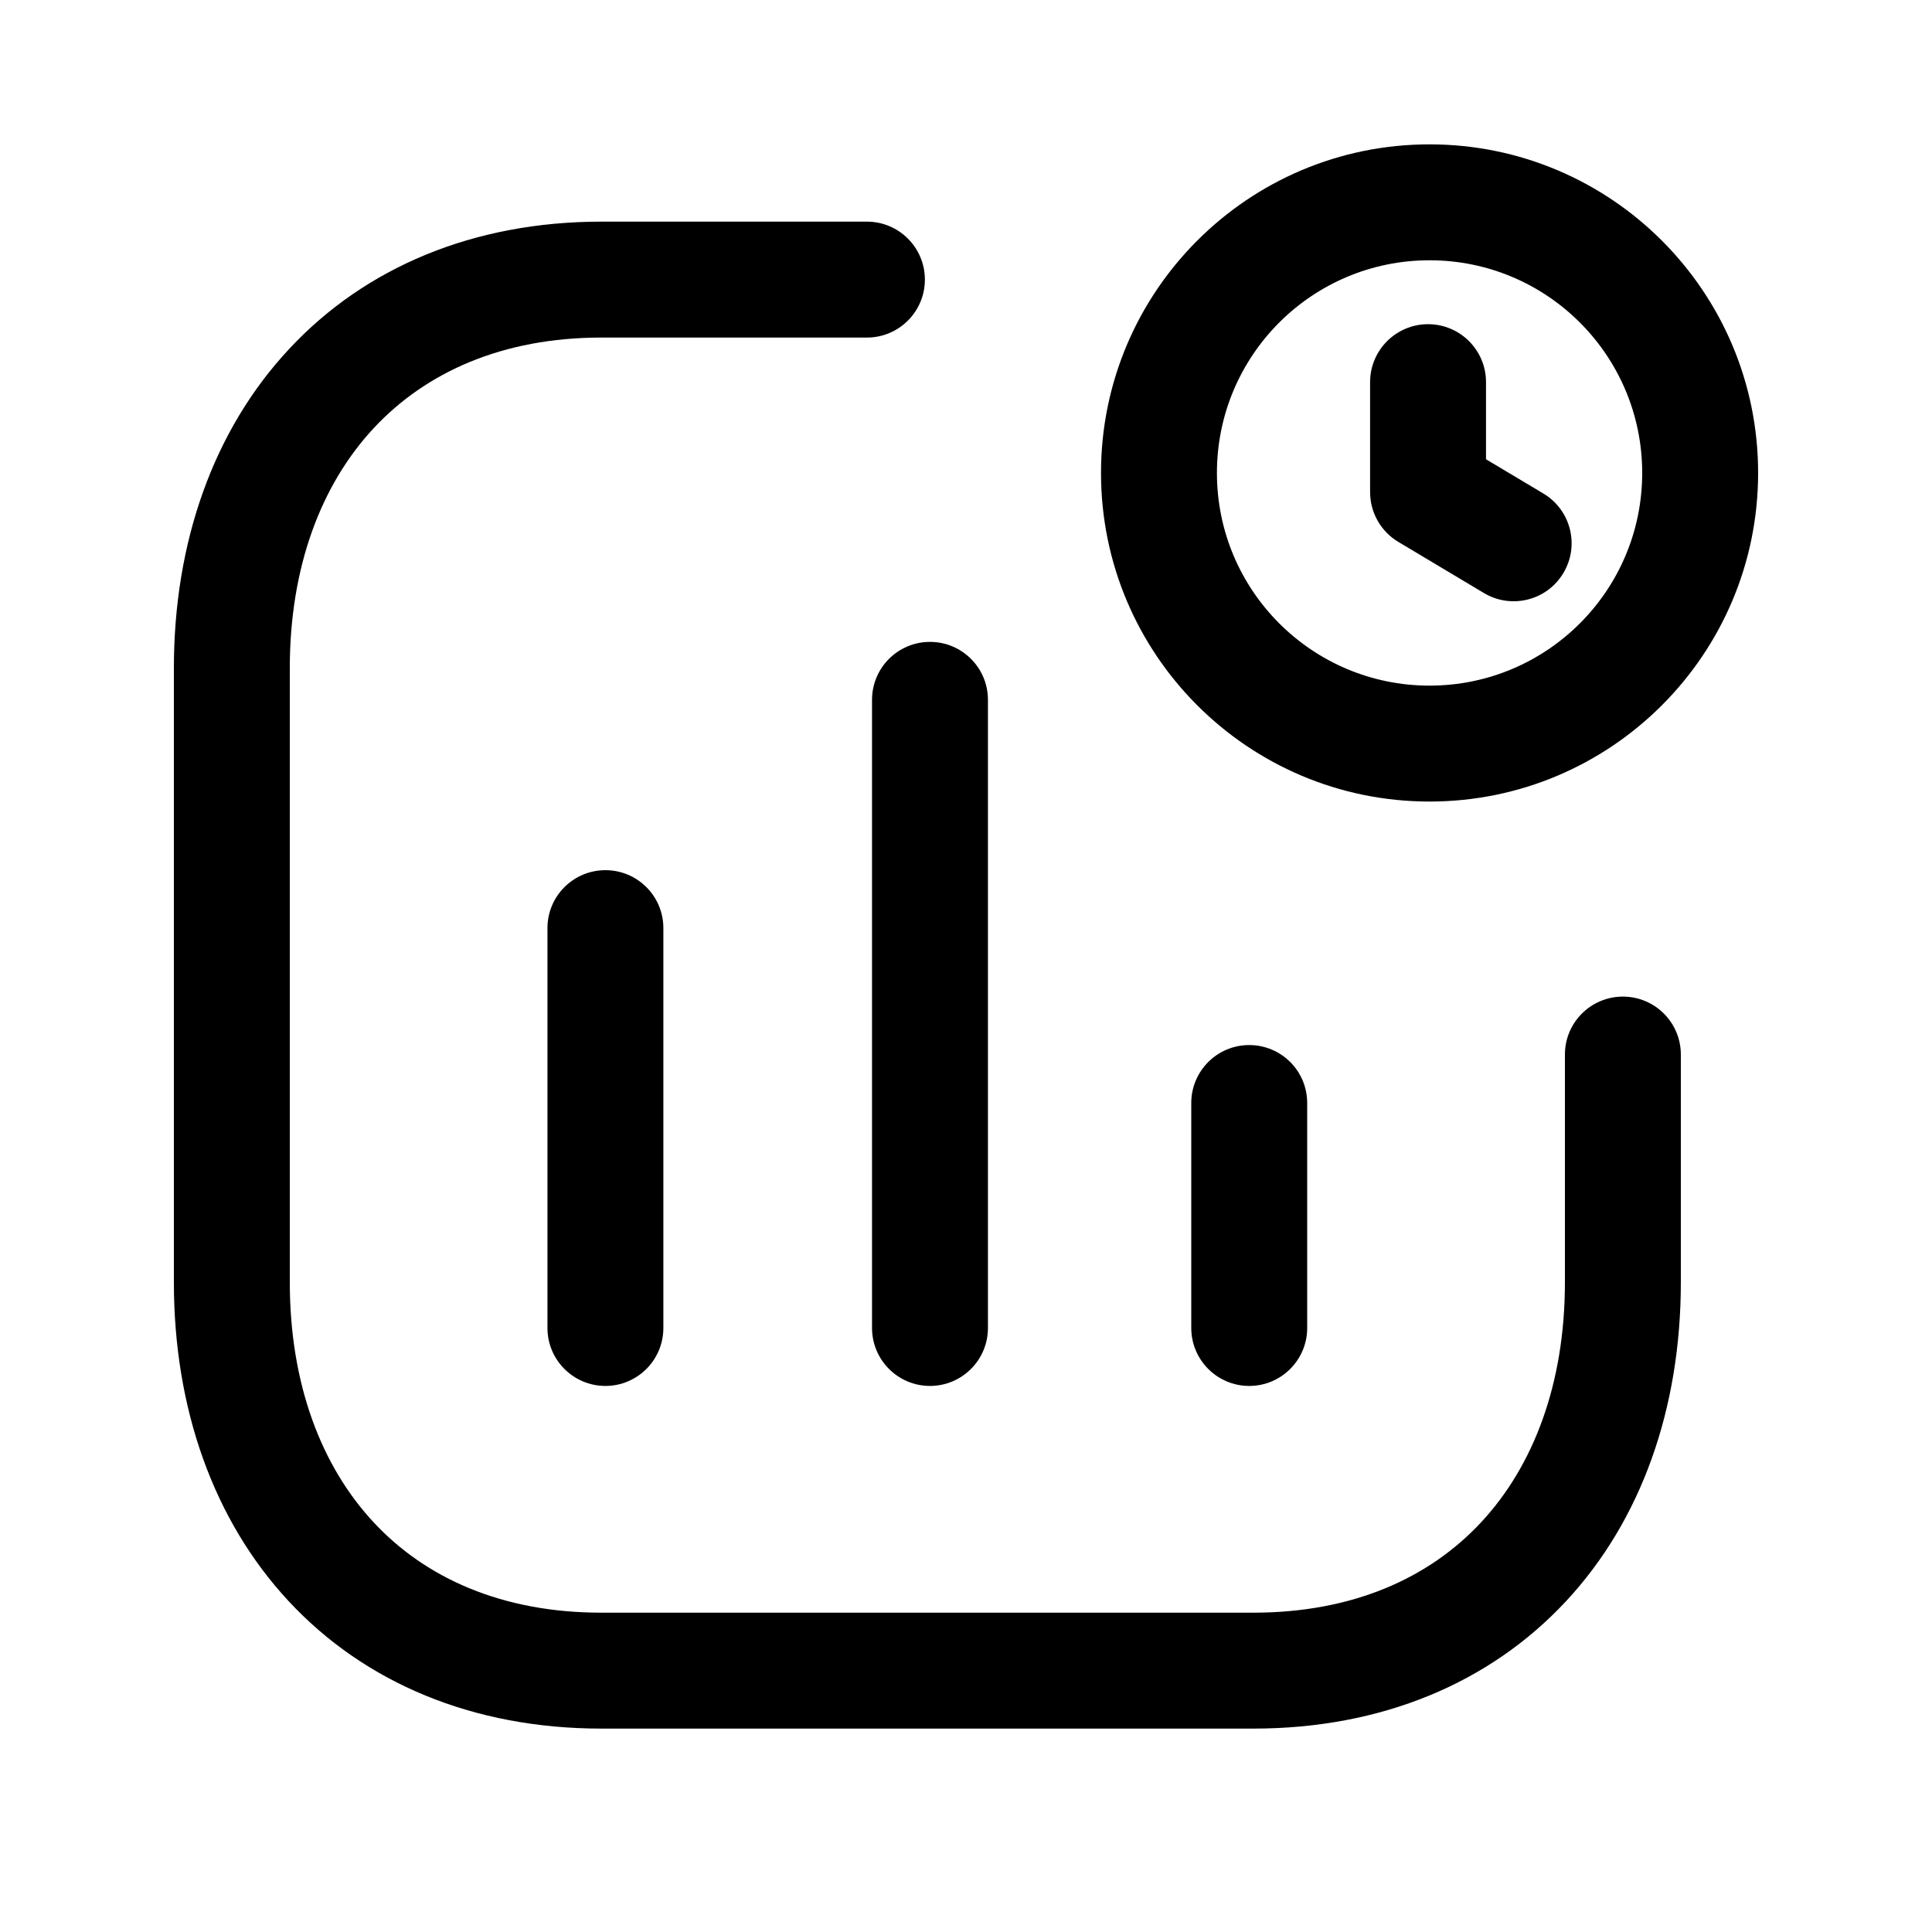 <svg width="25" height="25" viewBox="0 0 25 25" fill="none" xmlns="http://www.w3.org/2000/svg">
<path fill-rule="evenodd" clip-rule="evenodd" d="M12.034 8.306C12.448 8.306 12.784 8.641 12.784 9.056V17.184C12.784 17.598 12.448 17.934 12.034 17.934C11.62 17.934 11.284 17.598 11.284 17.184V9.056C11.284 8.641 11.62 8.306 12.034 8.306ZM7.834 11.26C8.248 11.26 8.584 11.595 8.584 12.01V17.184C8.584 17.598 8.248 17.934 7.834 17.934C7.42 17.934 7.084 17.598 7.084 17.184V12.01C7.084 11.595 7.42 11.26 7.834 11.26ZM16.165 13.523C16.579 13.523 16.915 13.858 16.915 14.273V17.184C16.915 17.598 16.579 17.934 16.165 17.934C15.751 17.934 15.415 17.598 15.415 17.184V14.273C15.415 13.858 15.751 13.523 16.165 13.523Z" fill="black"/>
<path fill-rule="evenodd" clip-rule="evenodd" d="M3.741 4.516C4.725 3.459 6.128 2.868 7.783 2.868H11.218C11.632 2.868 11.968 3.204 11.968 3.618C11.968 4.032 11.632 4.368 11.218 4.368H7.783C6.499 4.368 5.51 4.818 4.838 5.538C4.16 6.265 3.75 7.328 3.75 8.646V16.592C3.75 17.91 4.159 18.973 4.835 19.699C5.505 20.419 6.494 20.868 7.783 20.868H16.217C17.506 20.868 18.495 20.419 19.165 19.699C19.841 18.973 20.25 17.91 20.25 16.592V13.646C20.25 13.231 20.586 12.896 21 12.896C21.414 12.896 21.75 13.231 21.75 13.646V16.592C21.75 18.22 21.242 19.67 20.263 20.721C19.279 21.778 17.877 22.368 16.217 22.368H7.783C6.124 22.368 4.721 21.778 3.737 20.721C2.759 19.67 2.25 18.22 2.25 16.592V8.646C2.25 7.017 2.761 5.566 3.741 4.516Z" fill="black"/>
<path fill-rule="evenodd" clip-rule="evenodd" d="M18.498 3.368C16.979 3.368 15.747 4.6 15.747 6.12C15.747 7.64 16.979 8.872 18.498 8.872C20.018 8.872 21.25 7.64 21.25 6.12C21.25 4.6 20.018 3.368 18.498 3.368ZM14.247 6.12C14.247 3.772 16.15 1.868 18.498 1.868C20.846 1.868 22.75 3.772 22.75 6.12C22.75 8.468 20.846 10.372 18.498 10.372C16.15 10.372 14.247 8.468 14.247 6.12Z" fill="black"/>
<path fill-rule="evenodd" clip-rule="evenodd" d="M18.479 4.195C18.893 4.195 19.229 4.531 19.229 4.945V5.943L19.971 6.386C20.327 6.599 20.443 7.059 20.23 7.415C20.018 7.771 19.557 7.886 19.202 7.674L18.094 7.012C17.868 6.877 17.729 6.632 17.729 6.368V4.945C17.729 4.531 18.065 4.195 18.479 4.195Z" fill="black"/>
</svg>